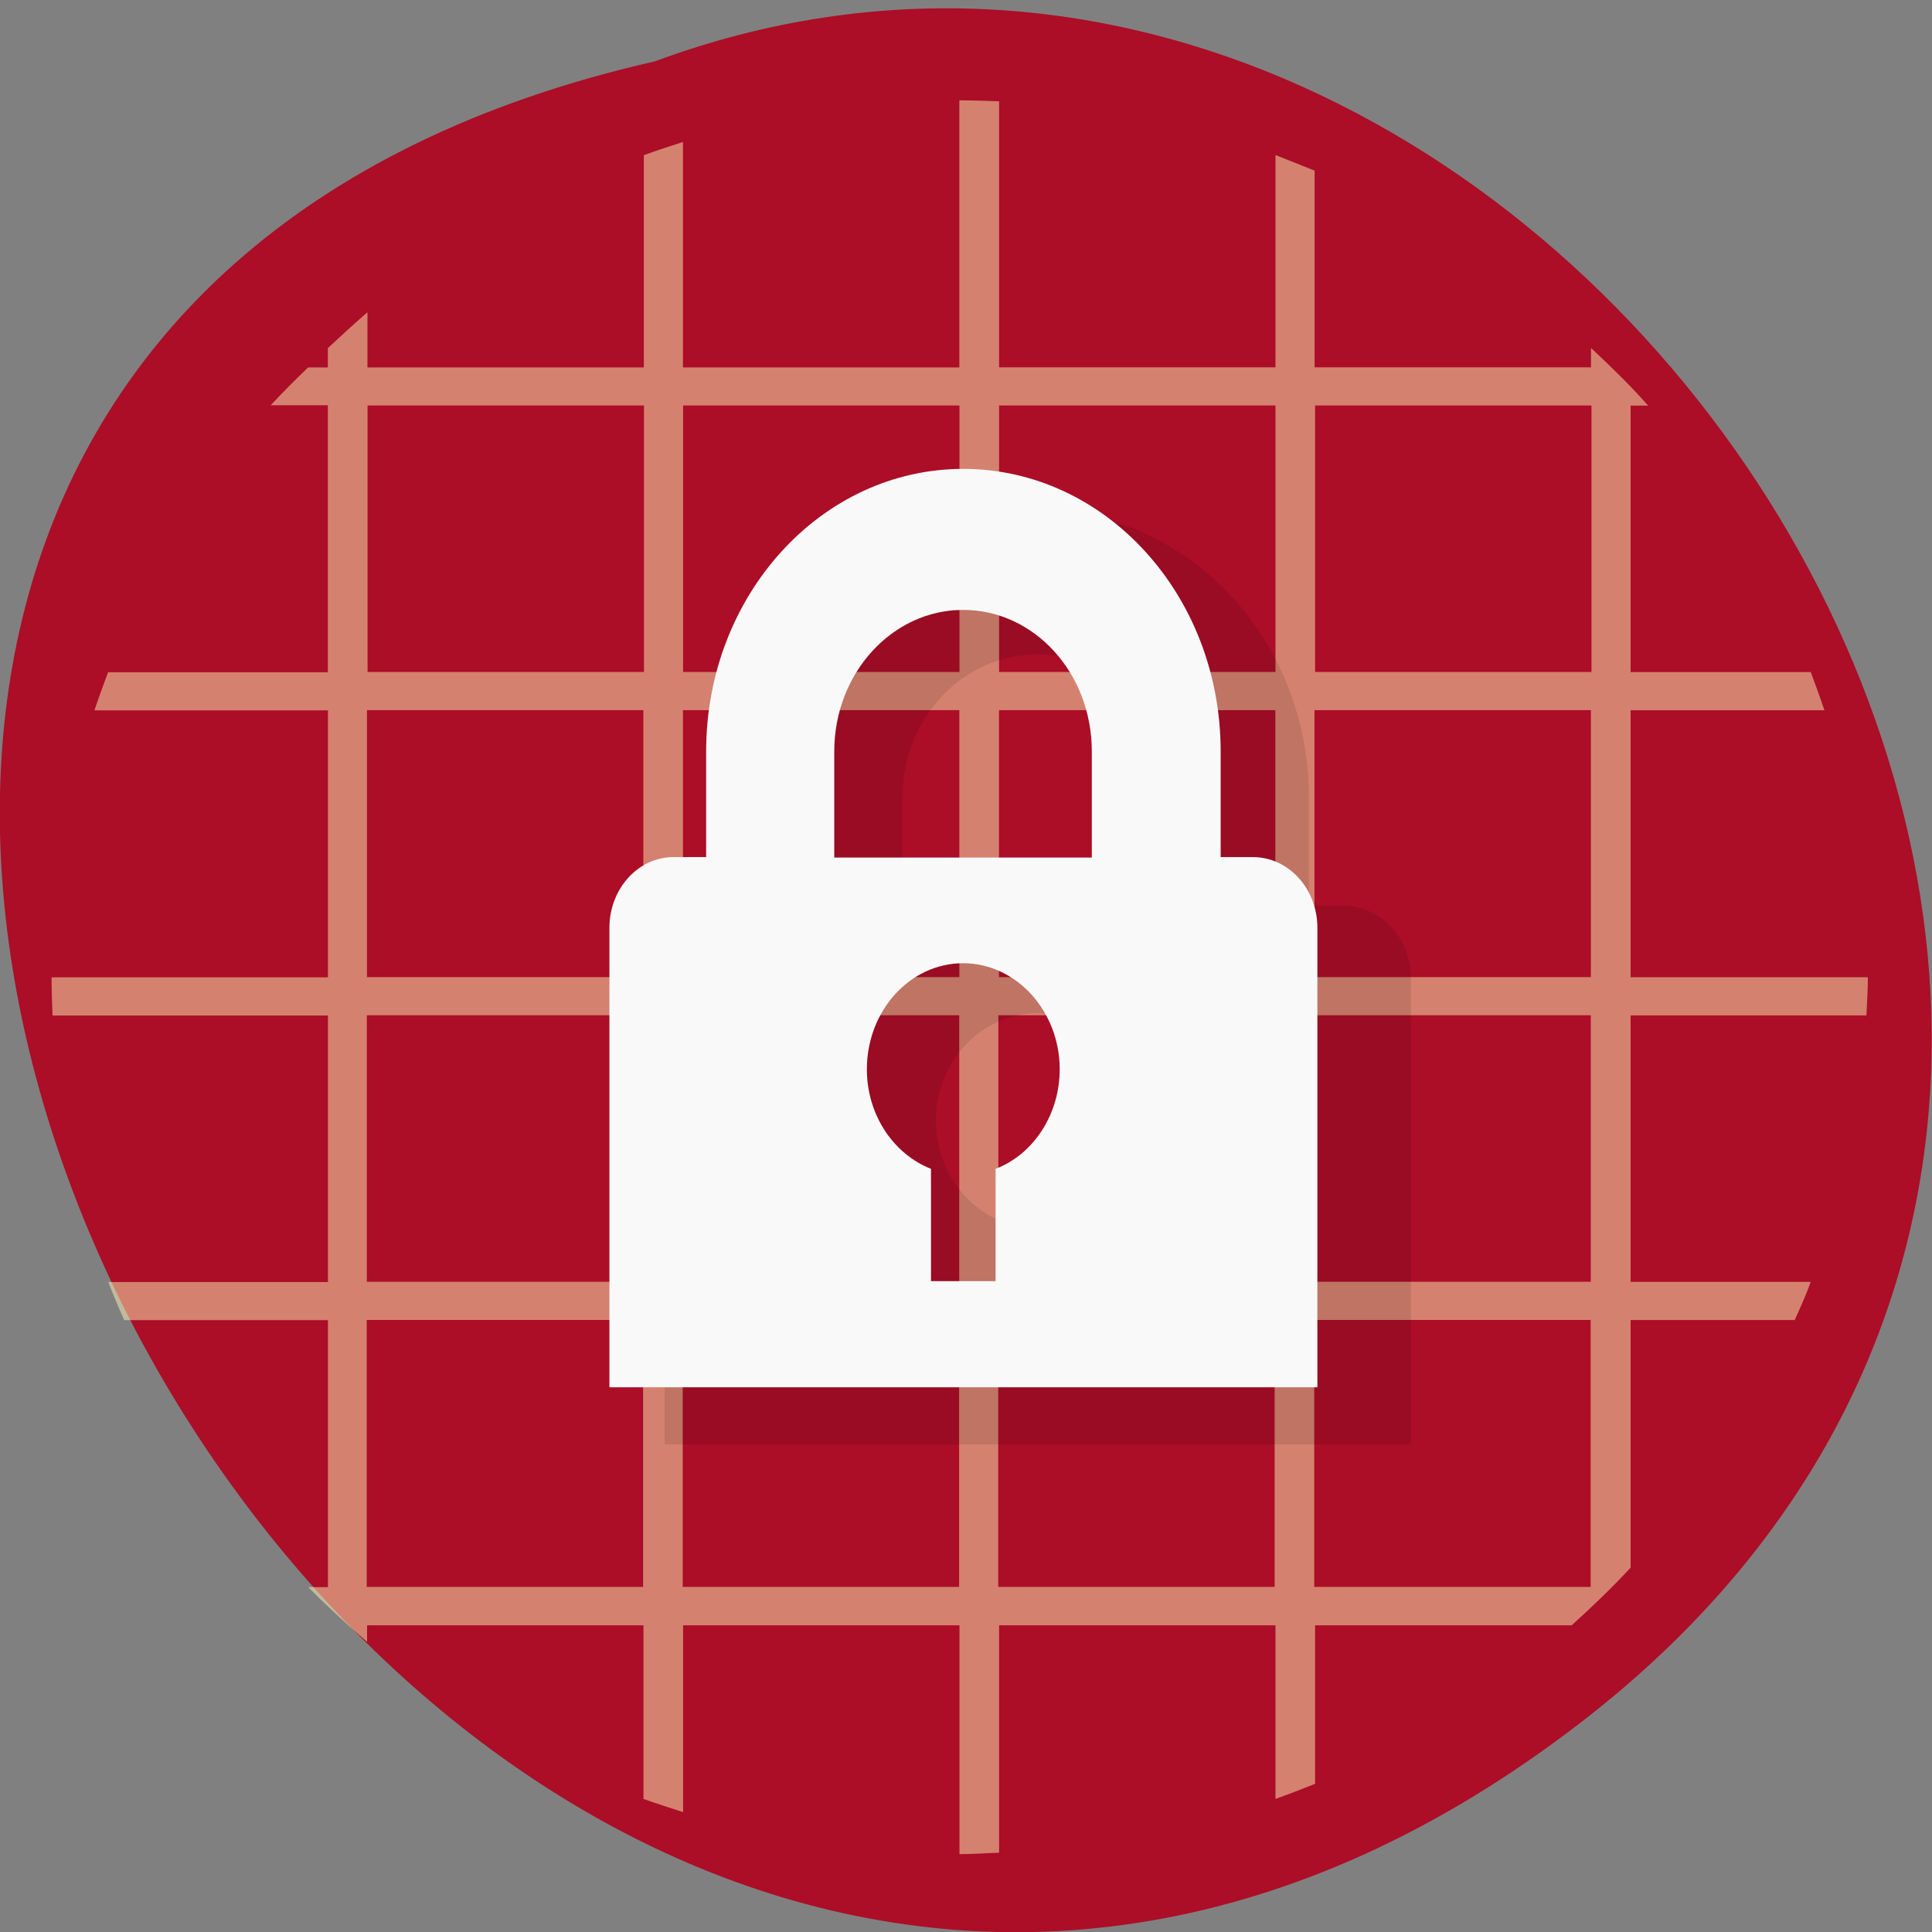 <svg xmlns="http://www.w3.org/2000/svg" viewBox="0 0 16 16"><rect x="0" y="0" width="16" height="16" fill="#808080" stroke="none"/><path d="m 13.1 14.258 c -9.594 7.414 -19.559 -11.05 -7.676 -13.75 c 7.48 -2.77 14.789 8.254 7.676 13.75" fill="#ac0d27"/><path d="m 7.945 0.832 v 2.211 h -2.289 v -1.867 c -0.109 0.035 -0.219 0.07 -0.324 0.109 v 1.758 h -2.289 v -0.457 c -0.113 0.098 -0.223 0.199 -0.328 0.297 v 0.16 h -0.164 c -0.105 0.102 -0.211 0.207 -0.309 0.313 h 0.473 v 2.211 h -1.82 c -0.039 0.105 -0.078 0.211 -0.113 0.316 h 1.934 v 2.211 h -2.289 c 0 0.105 0.004 0.211 0.008 0.316 h 2.281 v 2.207 h -1.82 c 0.043 0.109 0.086 0.211 0.133 0.316 h 1.687 v 2.211 h -0.164 c 0.156 0.156 0.32 0.309 0.488 0.453 v -0.137 h 2.289 v 1.438 c 0.109 0.039 0.219 0.074 0.328 0.109 v -1.547 h 2.289 v 1.895 c 0.109 0 0.219 -0.008 0.328 -0.012 v -1.883 h 2.289 v 1.438 c 0.109 -0.039 0.219 -0.082 0.328 -0.125 v -1.313 h 2.125 c 0.168 -0.152 0.332 -0.309 0.488 -0.477 v -2.051 h 1.359 c 0.047 -0.105 0.094 -0.207 0.133 -0.316 h -1.492 v -2.207 h 1.953 c 0.004 -0.105 0.012 -0.211 0.012 -0.316 h -1.965 v -2.211 h 1.605 c -0.035 -0.105 -0.074 -0.211 -0.113 -0.316 h -1.492 v -2.207 h 0.145 c -0.148 -0.168 -0.309 -0.324 -0.473 -0.477 v 0.16 h -2.289 v -1.629 c -0.109 -0.043 -0.215 -0.086 -0.324 -0.129 v 1.758 h -2.289 v -2.203 c -0.109 -0.004 -0.219 -0.008 -0.328 -0.008 m -4.902 2.527 h 2.289 v 2.207 h -2.289 m 2.613 -2.207 h 2.289 v 2.207 h -2.289 m 2.617 -2.207 h 2.289 v 2.207 h -2.289 m 2.617 -2.207 h 2.289 v 2.207 h -2.289 m -7.852 0.316 h 2.289 v 2.211 h -2.289 m 2.617 -2.211 h 2.289 v 2.211 h -2.289 m 2.617 -2.211 h 2.289 v 2.211 h -2.289 m 2.613 -2.211 h 2.289 v 2.211 h -2.289 m -7.848 0.316 h 2.289 v 2.207 h -2.289 m 2.617 -2.207 h 2.289 v 2.207 h -2.289 m 2.613 -2.207 h 2.289 v 2.207 h -2.289 m 2.617 -2.207 h 2.289 v 2.207 h -2.289 m -7.848 0.316 h 2.289 v 2.211 h -2.289 m 2.617 -2.211 h 2.289 v 2.211 h -2.289 m 2.613 -2.211 h 2.289 v 2.211 h -2.289 m 2.617 -2.211 h 2.289 v 2.211 h -2.289" fill="#fcf5b7" fill-opacity="0.502"/><path d="m 8.594 4.227 c -1.242 0 -2.246 1.066 -2.246 2.379 v 0.895 h -0.281 c -0.313 0 -0.563 0.266 -0.563 0.594 v 3.867 h 6.18 v -3.867 c 0 -0.328 -0.25 -0.594 -0.563 -0.594 h -0.281 v -0.895 c 0 -1.313 -1 -2.379 -2.246 -2.379 m 0 1.191 c 0.621 0 1.125 0.531 1.125 1.188 v 0.895 h -2.246 v -0.895 c 0 -0.656 0.5 -1.188 1.121 -1.188 m 0 2.973 c 0.465 0 0.844 0.398 0.844 0.891 c 0 0.379 -0.227 0.715 -0.563 0.844 v 0.941 h -0.563 v -0.945 c -0.336 -0.125 -0.559 -0.461 -0.563 -0.84 c 0 -0.492 0.379 -0.891 0.844 -0.891" fill-opacity="0.102"/><path d="m 7.977 3.883 c -1.176 0 -2.129 1.047 -2.129 2.34 v 0.875 h -0.27 c -0.293 0 -0.531 0.262 -0.531 0.586 v 3.805 h 5.863 v -3.805 c 0 -0.324 -0.238 -0.586 -0.535 -0.586 h -0.266 v -0.875 c 0 -1.293 -0.953 -2.34 -2.133 -2.34 m 0 1.168 c 0.59 0 1.066 0.523 1.066 1.172 v 0.879 h -2.133 v -0.879 c 0 -0.648 0.48 -1.172 1.066 -1.172 m 0 2.926 c 0.441 0 0.801 0.395 0.801 0.879 c 0 0.371 -0.215 0.703 -0.531 0.824 v 0.93 h -0.535 v -0.93 c -0.316 -0.125 -0.531 -0.453 -0.531 -0.824 c 0 -0.484 0.355 -0.879 0.797 -0.879" fill="#f9f9f9"/></svg>